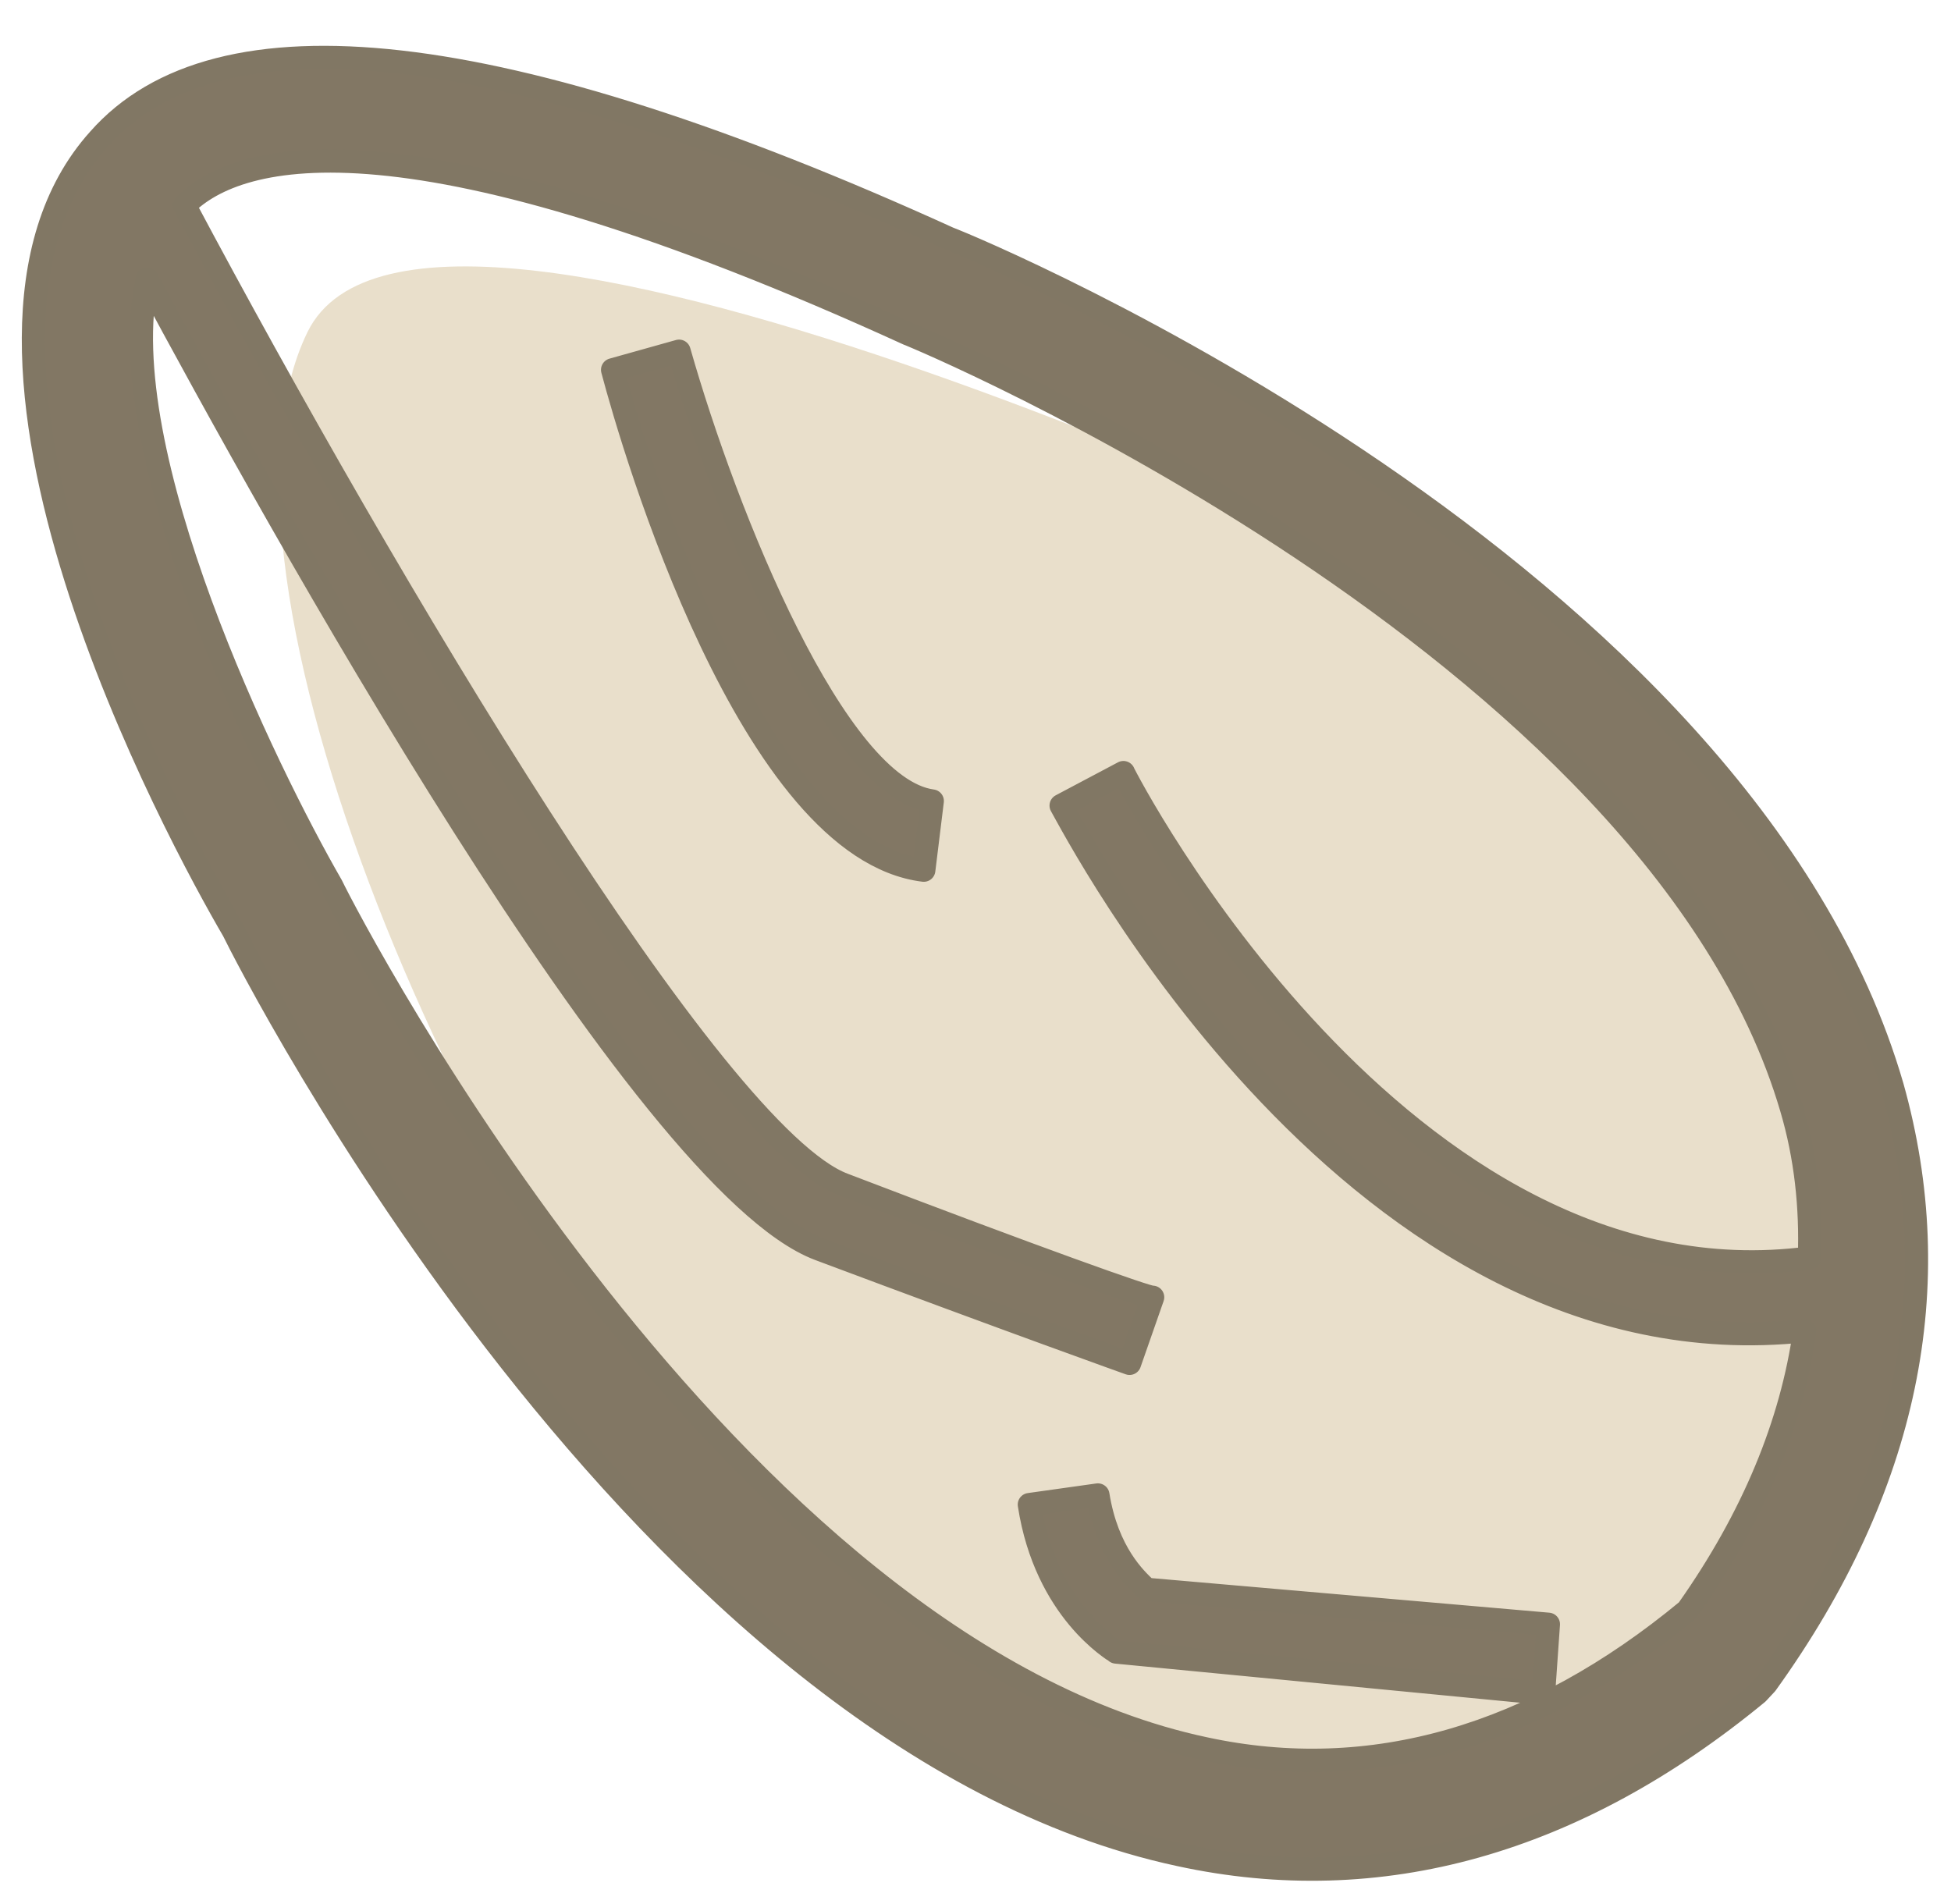 <svg viewBox="0 0 42 41">
  <g fill-rule="evenodd">
    <g transform="translate(-8, -8)">
      <path d="M24.302,41.284 C17.929,34.059 12.082,20.361 14.618,15.152 C17.154,9.944 39.398,20.774 39.398,20.774 C39.398,20.774 46.606,26.588 47.559,30.598 C48.445,34.33 44.914,43.998 44.914,43.998 L32.324,47.398 C32.324,47.398 30.675,48.51 24.302,41.284 Z" fill="#E9DFCB" />
      <path d="M38.897,17.963 C35.532,7.924 31.836,3.015 27.975,3.125 C21.962,3.235 18.156,14.654 17.494,16.86 C17.218,17.577 10.764,35.174 16.832,45.323 C19.094,49.13 22.845,51.391 27.864,52.053 L28.14,52.053 C33.325,51.391 37.076,49.074 39.393,45.268 C45.35,35.284 39.172,18.625 38.897,17.963 Z M36.8,18.736 C33.049,7.483 29.85,5.497 28.195,5.442 C25.217,14.102 21.3,27.451 22.458,30.209 C24.113,34.291 25.161,36.718 25.217,36.718 L23.837,37.325 C23.837,37.325 22.789,34.898 21.079,30.761 C19.535,27.01 24.665,11.289 26.485,5.938 C23.231,7.869 20.473,15.04 19.645,17.743 C19.259,18.736 13.467,35.174 18.873,44.165 C20.748,47.309 23.893,49.185 28.14,49.736 C30.567,49.405 32.608,48.633 34.263,47.475 C26.927,41.131 31.45,28.609 31.615,28.058 L33.049,28.554 C32.994,28.665 28.637,40.855 35.477,46.482 C36.304,45.765 37.021,44.937 37.573,44 C42.868,35.063 36.856,18.846 36.8,18.736 Z M21.3,38.759 L20.142,37.821 C18.707,39.642 19.094,41.297 19.094,41.352 L24.72,48.688 L25.878,47.75 L20.528,40.91 C20.528,40.58 20.528,39.752 21.3,38.759 Z M28.581,26.844 L29.795,25.962 C28.581,24.252 31.229,18.57 33.16,15.371 L31.891,14.598 C30.953,16.088 26.375,23.81 28.581,26.844 L28.581,26.844 Z" stroke="#817764" stroke-width="0.5" stroke-linecap="round" stroke-linejoin="round" fill="#827764" transform="translate(28.108, 27.588) rotate(-47) translate(-28.108, -27.588)" />
    </g>
  </g>
</svg>